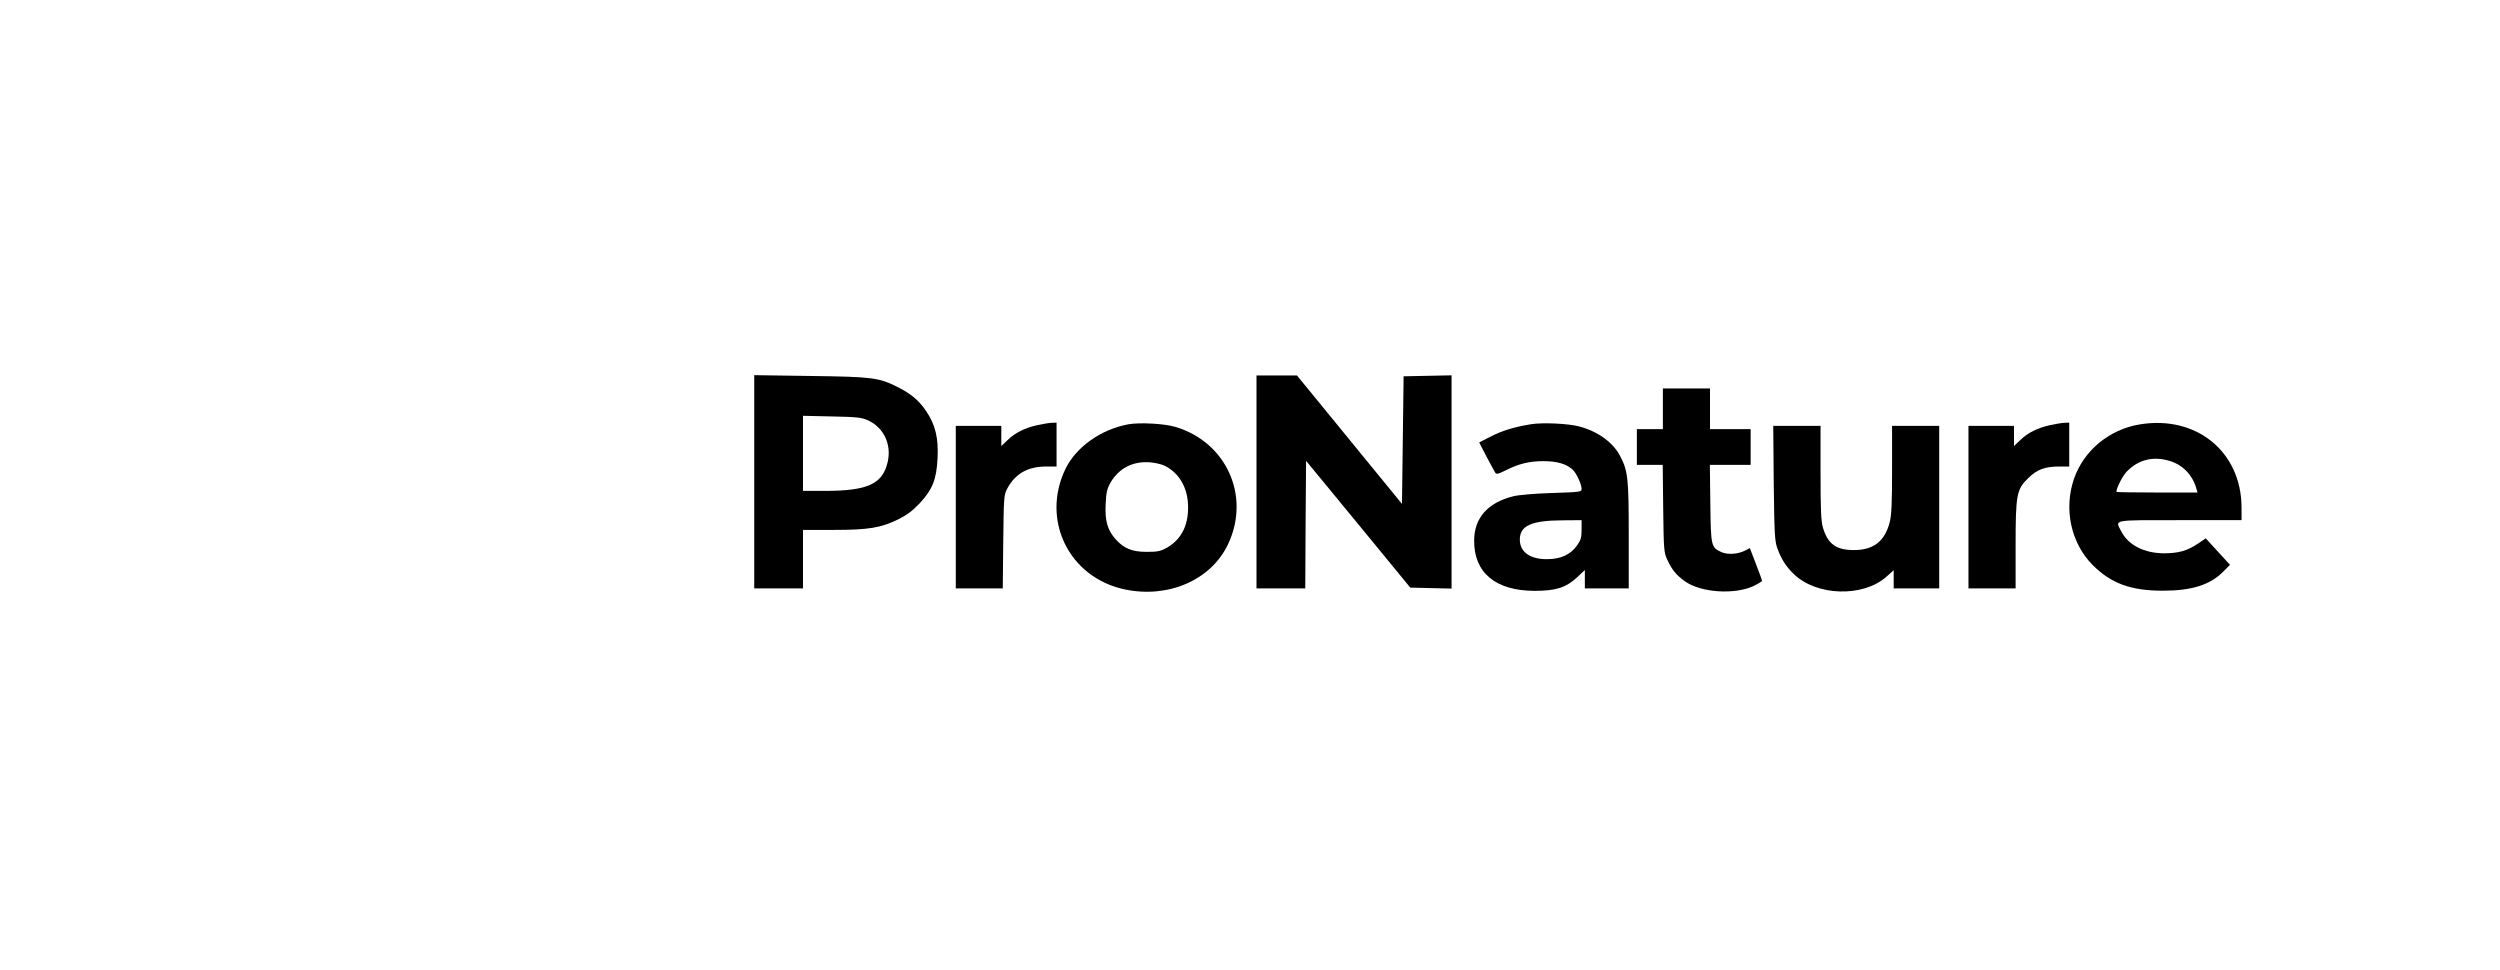 <?xml version="1.0" standalone="no"?>
<!DOCTYPE svg PUBLIC "-//W3C//DTD SVG 20010904//EN"
 "http://www.w3.org/TR/2001/REC-SVG-20010904/DTD/svg10.dtd">
<svg version="1.0" xmlns="http://www.w3.org/2000/svg"
 width="1538pt" height="597pt" viewBox="0 0 1538 597"
 preserveAspectRatio="xMidYMid meet">

<g transform="translate(0,597) scale(0.1,-0.1)"
fill="#000000" stroke="none">
<path d="M4640 3006 l0 -656 150 0 150 0 0 180 0 180 188 0 c217 0 292 13 398
65 51 25 89 53 132 99 79 85 104 147 110 280 6 121 -14 203 -69 285 -45 67
-92 107 -177 150 -116 58 -153 63 -534 68 l-348 5 0 -656z m700 378 c97 -44
146 -149 121 -256 -31 -136 -123 -178 -388 -178 l-133 0 0 231 0 231 178 -4
c152 -3 183 -6 222 -24z"/>
<path d="M7730 3005 l0 -655 150 0 150 0 2 393 3 392 321 -390 320 -390 127
-3 127 -3 0 656 0 656 -147 -3 -148 -3 -5 -393 -5 -392 -323 395 -323 395
-125 0 -124 0 0 -655z"/>
<path d="M10230 3455 l0 -125 -80 0 -80 0 0 -110 0 -110 79 0 80 0 3 -267 c3
-252 4 -271 25 -316 30 -64 55 -95 110 -134 96 -68 301 -83 419 -29 30 14 54
29 54 33 0 4 -17 51 -38 105 l-37 96 -27 -14 c-46 -24 -111 -28 -149 -10 -62
29 -64 36 -67 299 l-3 237 125 0 126 0 0 110 0 110 -125 0 -125 0 0 125 0 125
-145 0 -145 0 0 -125z"/>
<path d="M6384 3355 c-78 -17 -139 -47 -186 -93 l-38 -36 0 62 0 62 -140 0
-140 0 0 -500 0 -500 144 0 145 0 3 288 c3 272 4 289 25 327 49 91 126 135
239 135 l64 0 0 135 0 135 -27 -1 c-16 0 -56 -7 -89 -14z"/>
<path d="M6943 3360 c-169 -31 -322 -139 -388 -274 -152 -315 21 -669 364
-742 269 -57 532 58 636 278 140 296 -10 629 -325 722 -67 20 -217 28 -287 16z
m219 -254 c85 -40 138 -124 146 -227 9 -128 -34 -222 -125 -276 -42 -24 -58
-28 -128 -28 -92 0 -141 21 -192 78 -50 57 -66 113 -61 215 3 74 9 96 31 135
51 86 136 130 238 123 31 -2 72 -11 91 -20z"/>
<path d="M9418 3360 c-101 -16 -181 -41 -250 -77 l-68 -35 45 -87 c25 -47 49
-92 54 -99 7 -11 19 -8 61 13 83 42 148 58 235 58 82 0 139 -16 179 -51 23
-21 55 -89 56 -118 0 -21 -5 -21 -182 -27 -102 -3 -207 -12 -238 -20 -157 -39
-240 -133 -241 -271 -2 -199 131 -310 371 -311 132 0 194 20 262 83 l48 45 0
-57 0 -56 135 0 135 0 0 328 c0 348 -5 393 -51 483 -43 85 -136 154 -252 185
-66 18 -225 26 -299 14z m312 -648 c0 -49 -5 -66 -29 -99 -41 -56 -100 -83
-185 -83 -105 0 -166 45 -166 121 0 85 71 117 263 118 l117 1 0 -58z"/>
<path d="M12614 3355 c-78 -17 -139 -47 -186 -93 l-38 -36 0 62 0 62 -140 0
-140 0 0 -500 0 -500 145 0 145 0 0 263 c0 315 6 347 79 417 53 52 102 70 190
70 l61 0 0 135 0 135 -27 -1 c-16 0 -56 -7 -89 -14z"/>
<path d="M13163 3359 c-187 -31 -344 -161 -404 -335 -64 -187 -18 -396 115
-530 114 -114 236 -158 431 -158 181 0 295 36 378 123 l36 36 -75 82 -74 81
-51 -34 c-64 -43 -116 -57 -204 -58 -122 0 -222 50 -265 135 -38 74 -63 69
360 69 l380 0 0 78 c-1 343 -278 569 -627 511z m183 -224 c81 -24 141 -85 165
-167 l8 -28 -250 0 c-137 0 -249 2 -249 4 0 23 38 98 63 124 71 74 162 97 263
67z"/>
<path d="M10912 2998 c4 -314 6 -359 23 -403 24 -66 54 -112 100 -156 139
-136 425 -145 569 -18 l46 41 0 -56 0 -56 140 0 140 0 0 500 0 500 -145 0
-145 0 0 -268 c0 -209 -3 -281 -15 -327 -31 -116 -100 -169 -220 -169 -109 0
-160 37 -190 137 -12 40 -15 112 -15 339 l0 288 -146 0 -145 0 3 -352z"/>
</g>
</svg>
